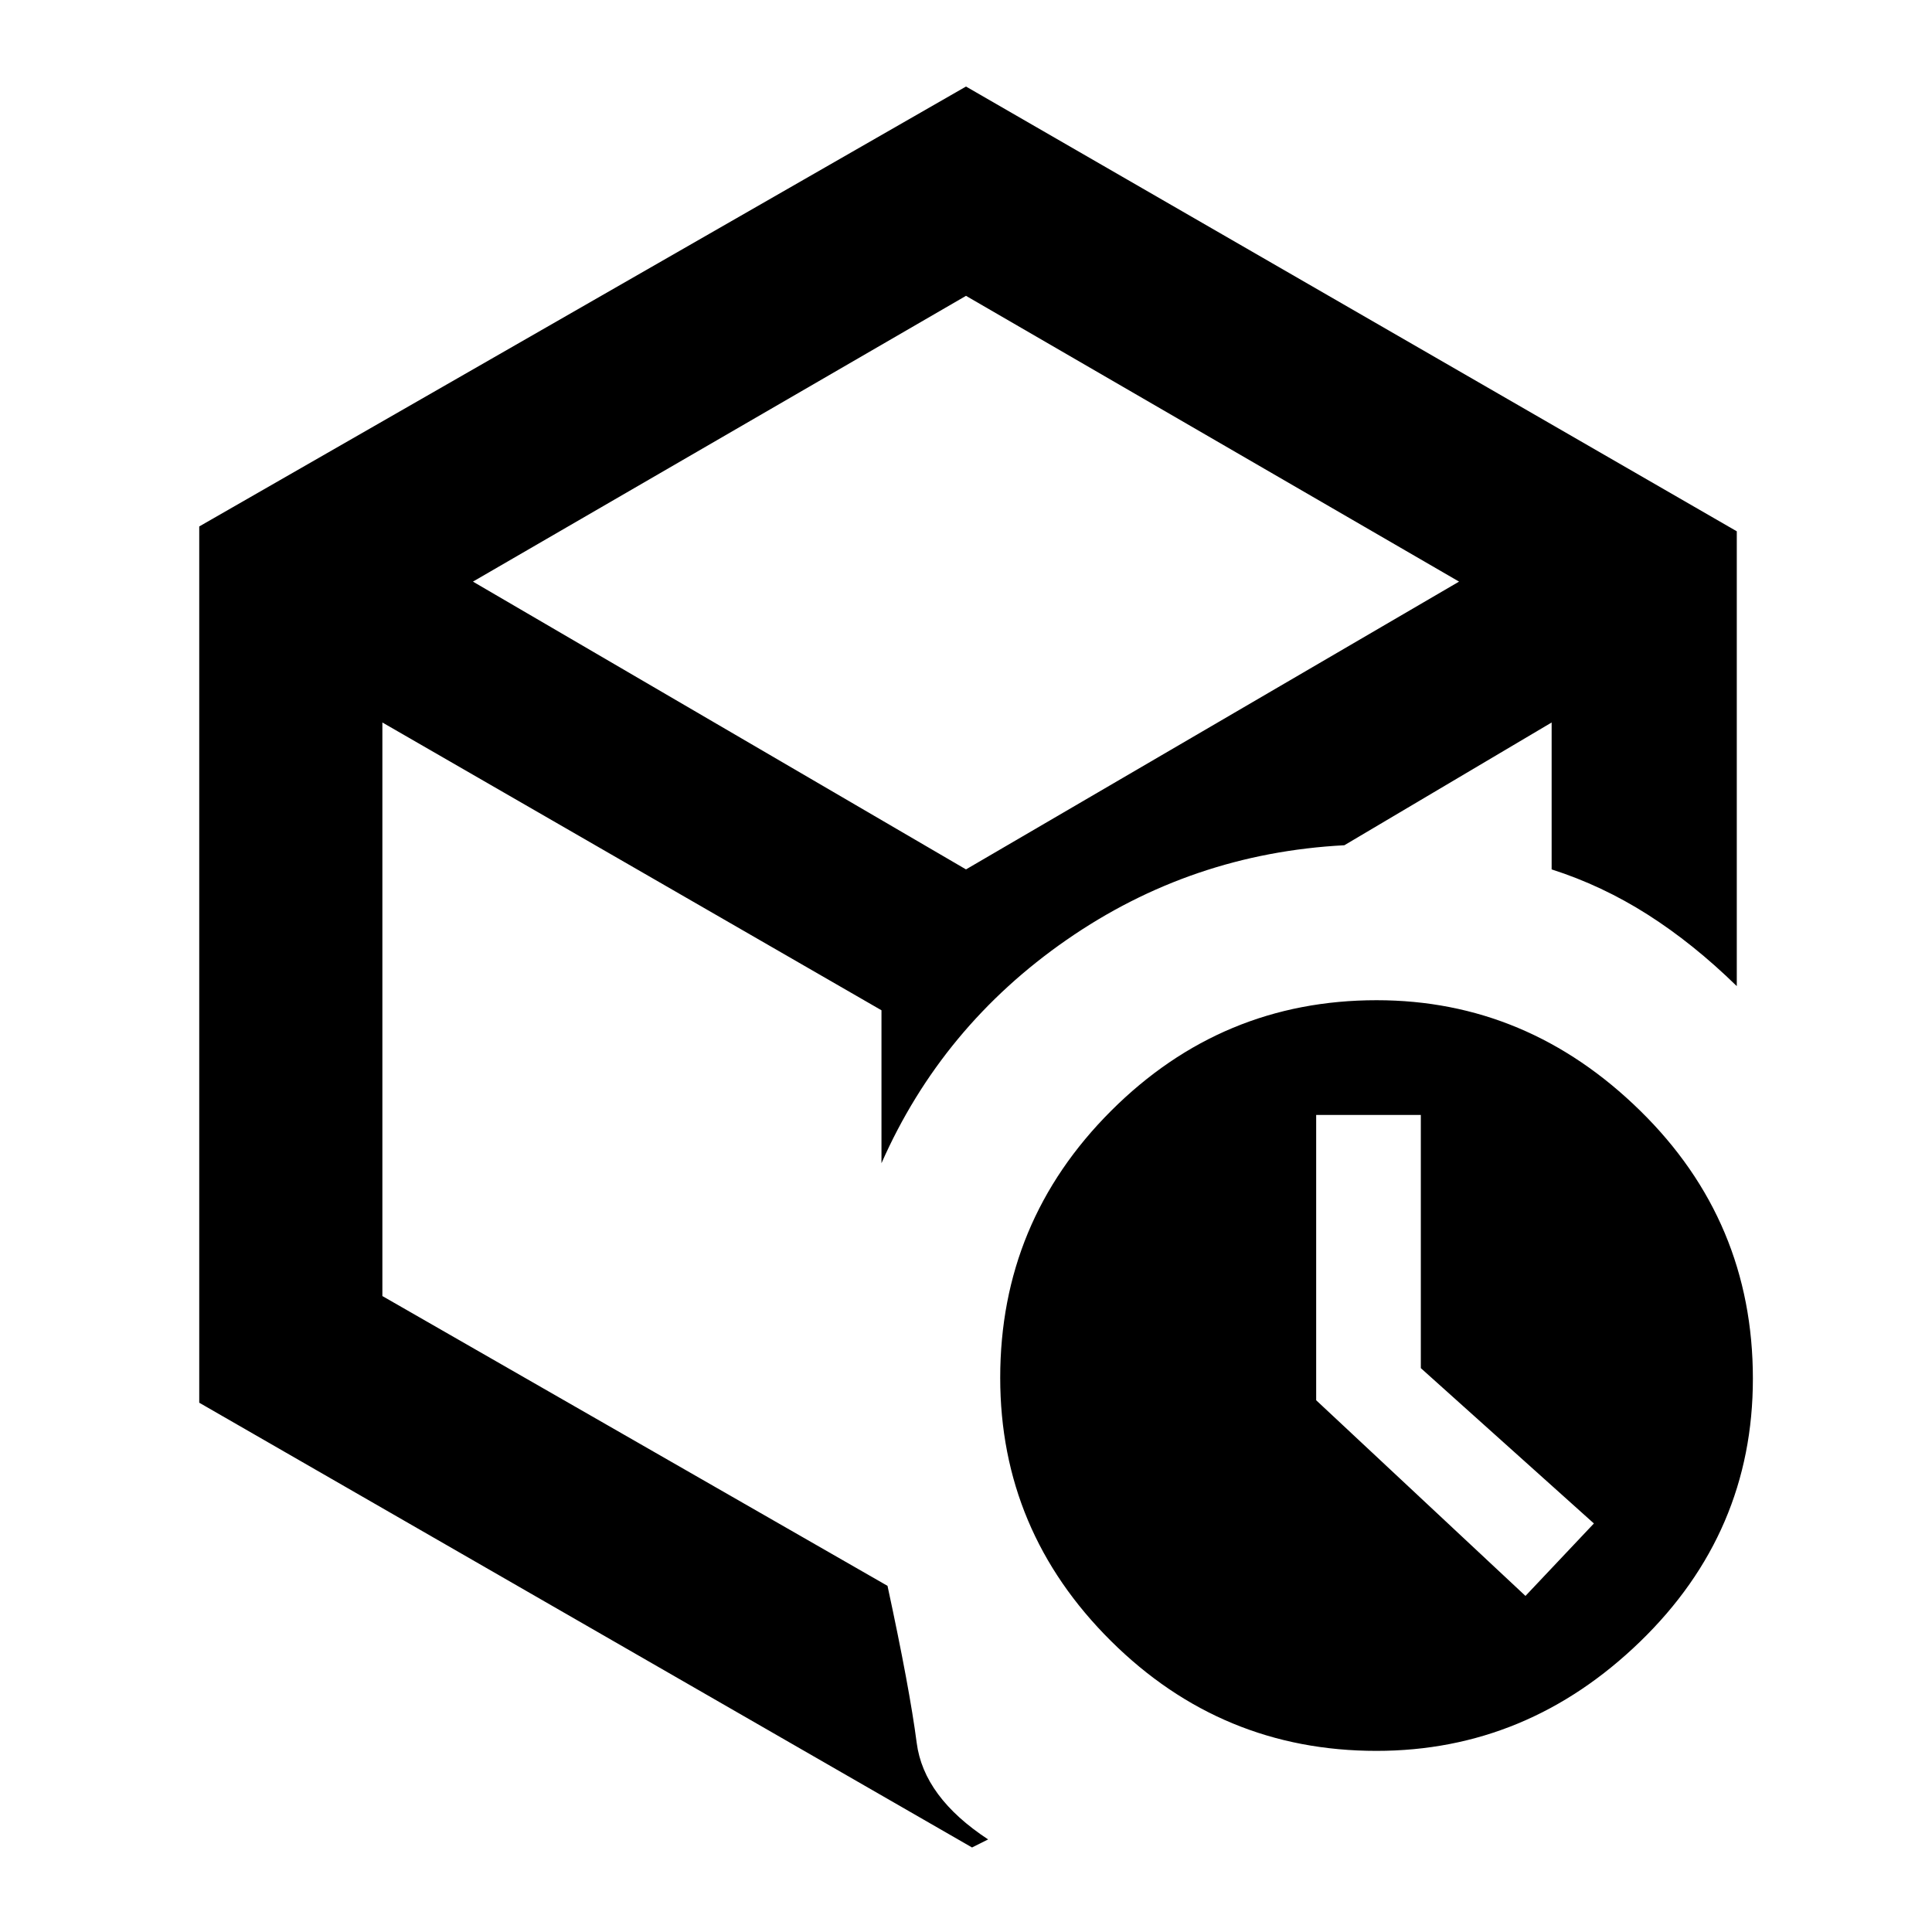<svg xmlns="http://www.w3.org/2000/svg" height="48" viewBox="0 -960 960 960" width="48"><path d="m758-167 34-36-86-77.183V-406h-52v141.776L758-167ZM480-492ZM99-698.407 480-917l383 221v226q-21.655-21.156-44.328-35.578Q796-520 771-528v-73l-103 61q-76 4-138 47t-92 111v-76L190-601v285l251 144q11 51 14.5 78T491-46l-8 4L99-263v-435.407ZM235-671l245 143 245-143-245-142-245 142ZM683.961-90Q607-90 552-144.634q-55-54.635-55-130.765 0-77.546 55.039-132.574Q607.078-463 684.039-463 759-463 815-408.094q56 54.907 56 133.133 0 76.396-56.039 130.678Q758.922-90 683.961-90Z"/></svg>